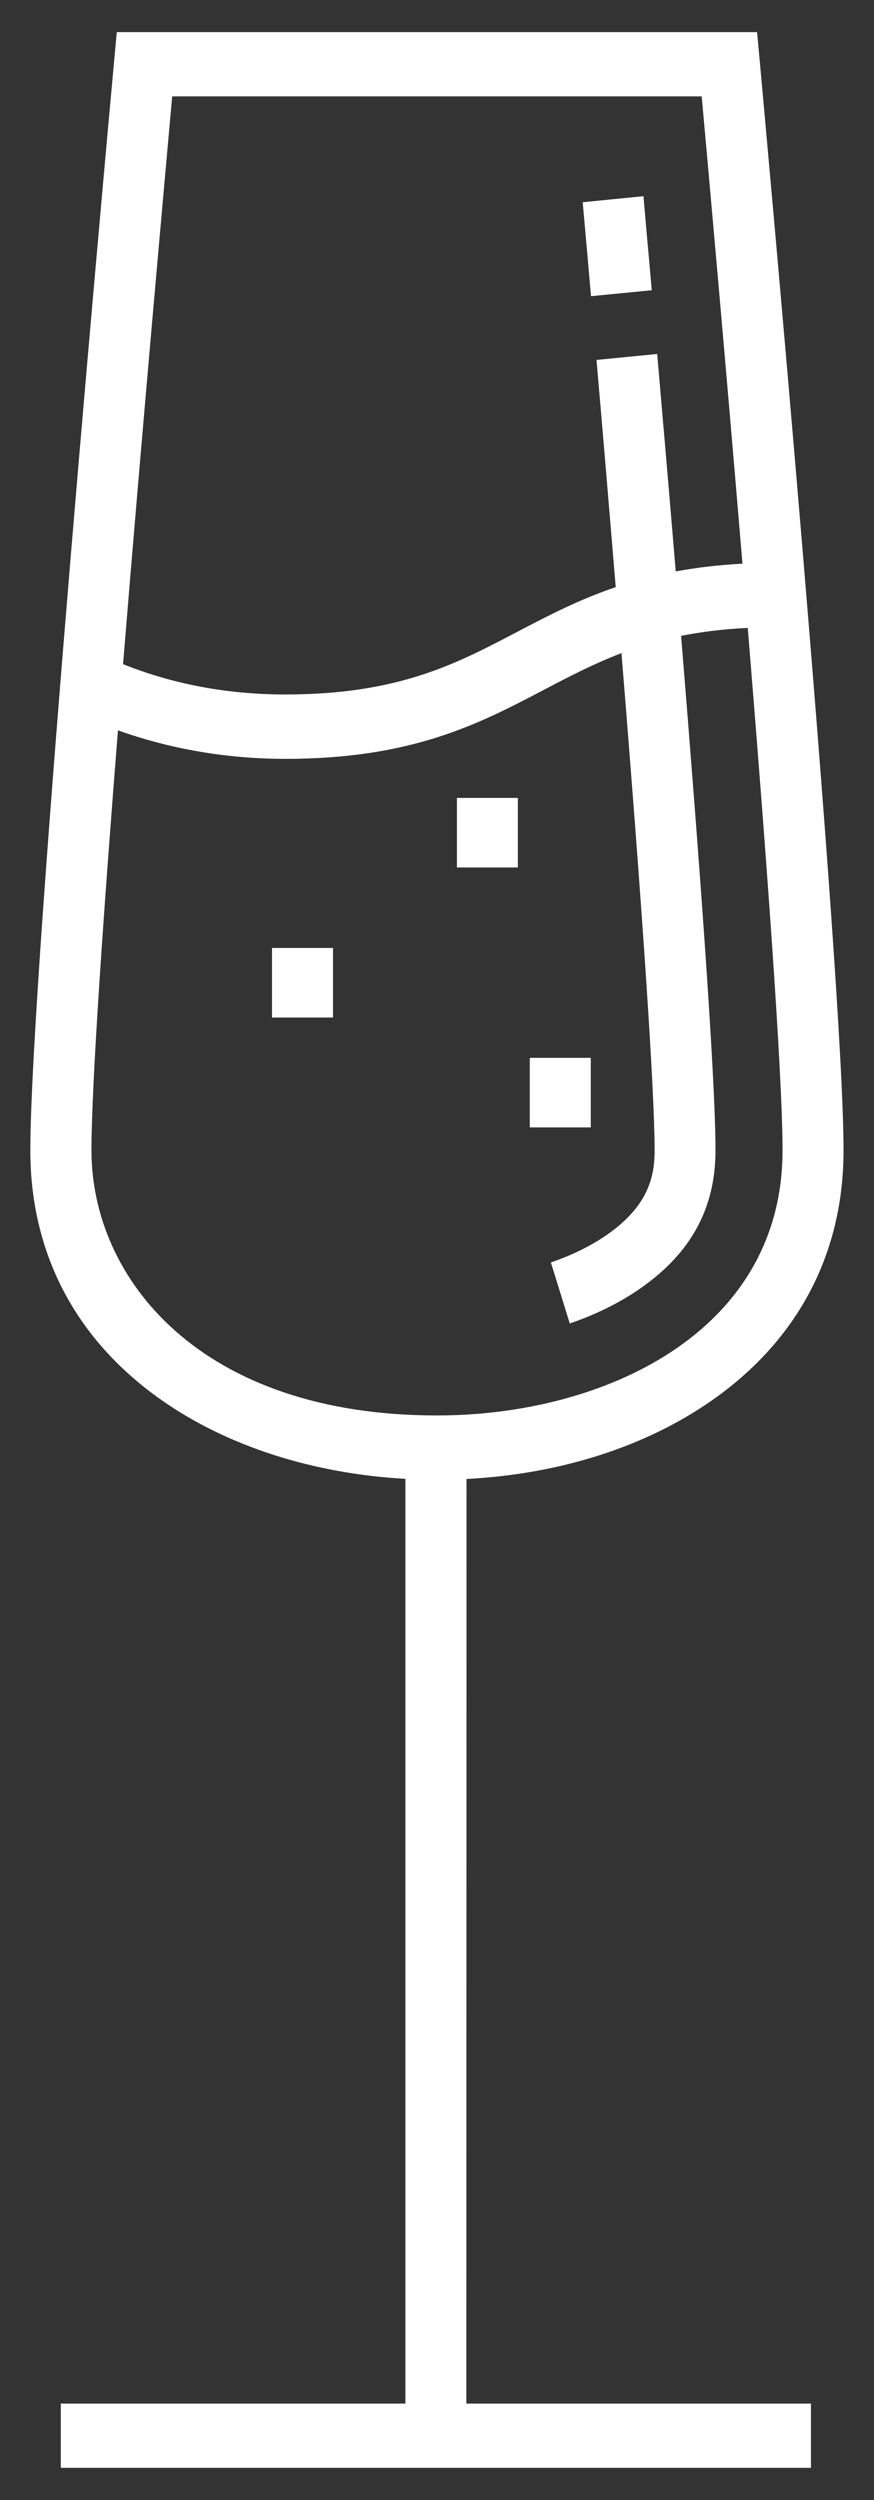 <svg width="14px" height="40px" viewBox="0 0 14 40" version="1.1" xmlns="http://www.w3.org/2000/svg" xmlns:xlink="http://www.w3.org/1999/xlink">
  <rect x="0" y="0" width="14" height="40" fill="#333333" stroke="none"/>
  <!-- Generator: Sketch 48.2 (47327) - http://www.bohemiancoding.com/sketch -->
  <desc>Created with Sketch.</desc>
  <defs></defs>
  <g id="Page-1" stroke="none" stroke-width="1" fill="none" fill-rule="evenodd">
    <g id="Home" transform="translate(-33, -951)" fill="#FFFFFF" fill-rule="nonzero">
      <g id="np_champagne-glass_1113284_000000" transform="translate(33, 951)">
        <path d="M10.44,4.644 C10.393,4.114 10.348,3.61 10.307,3.139 L9.334,3.236 C9.377,3.707 9.42,4.21 9.467,4.739 L10.44,4.644 Z" id="Shape"></path>
        <path d="M7.473,23.664 C8.967,23.588 10.351,23.146 11.412,22.401 C12.785,21.437 13.512,20.056 13.512,18.407 C13.512,15.6 12.224,1.575 12.17,0.979 L12.127,0.514 L1.871,0.514 L1.828,0.979 C1.773,1.575 0.486,15.6 0.486,18.407 C0.486,20.056 1.213,21.437 2.586,22.401 C3.638,23.139 5.011,23.579 6.494,23.662 L6.494,38.458 L0.974,38.458 L0.974,39.486 L12.99,39.486 L12.99,38.458 L7.47,38.458 L7.473,23.664 Z M2.758,1.542 L11.24,1.542 C11.344,2.683 11.621,5.767 11.893,9.019 C11.5,9.04 11.148,9.083 10.824,9.143 C10.719,7.881 10.615,6.676 10.527,5.664 L9.555,5.759 C9.668,7.052 9.769,8.267 9.863,9.394 C9.264,9.597 8.768,9.858 8.279,10.113 C7.301,10.627 6.375,11.112 4.57,11.112 C3.652,11.112 2.779,10.95 1.971,10.627 C2.281,6.832 2.639,2.87 2.758,1.542 L2.758,1.542 Z M1.465,18.407 C1.465,17.364 1.654,14.659 1.889,11.686 C2.734,11.986 3.635,12.142 4.574,12.142 C6.607,12.142 7.68,11.579 8.719,11.034 C9.119,10.824 9.51,10.621 9.955,10.45 C10.297,14.648 10.486,17.465 10.486,18.406 C10.486,18.809 10.396,19.284 9.734,19.749 C9.478,19.928 9.174,20.08 8.824,20.199 L9.127,21.176 C9.559,21.028 9.945,20.835 10.273,20.604 C11.072,20.043 11.461,19.326 11.461,18.407 C11.461,17.21 11.191,13.612 10.91,10.174 C11.228,10.111 11.58,10.065 11.978,10.047 C12.271,13.62 12.535,17.177 12.535,18.406 C12.535,21.322 9.666,22.648 7,22.648 C3.197,22.648 1.465,20.45 1.465,18.406 L1.465,18.407 Z" id="Shape"></path>
        <polygon id="Shape" points="8.486 16.926 9.463 16.926 9.463 18.039 8.486 18.039"></polygon>
        <polygon id="Shape" points="4.357 15.168 5.334 15.168 5.334 16.281 4.357 16.281"></polygon>
        <polygon id="Shape" points="7.319 12.767 8.295 12.767 8.295 13.88 7.319 13.88"></polygon>
      </g>
    </g>
  </g>
</svg>
